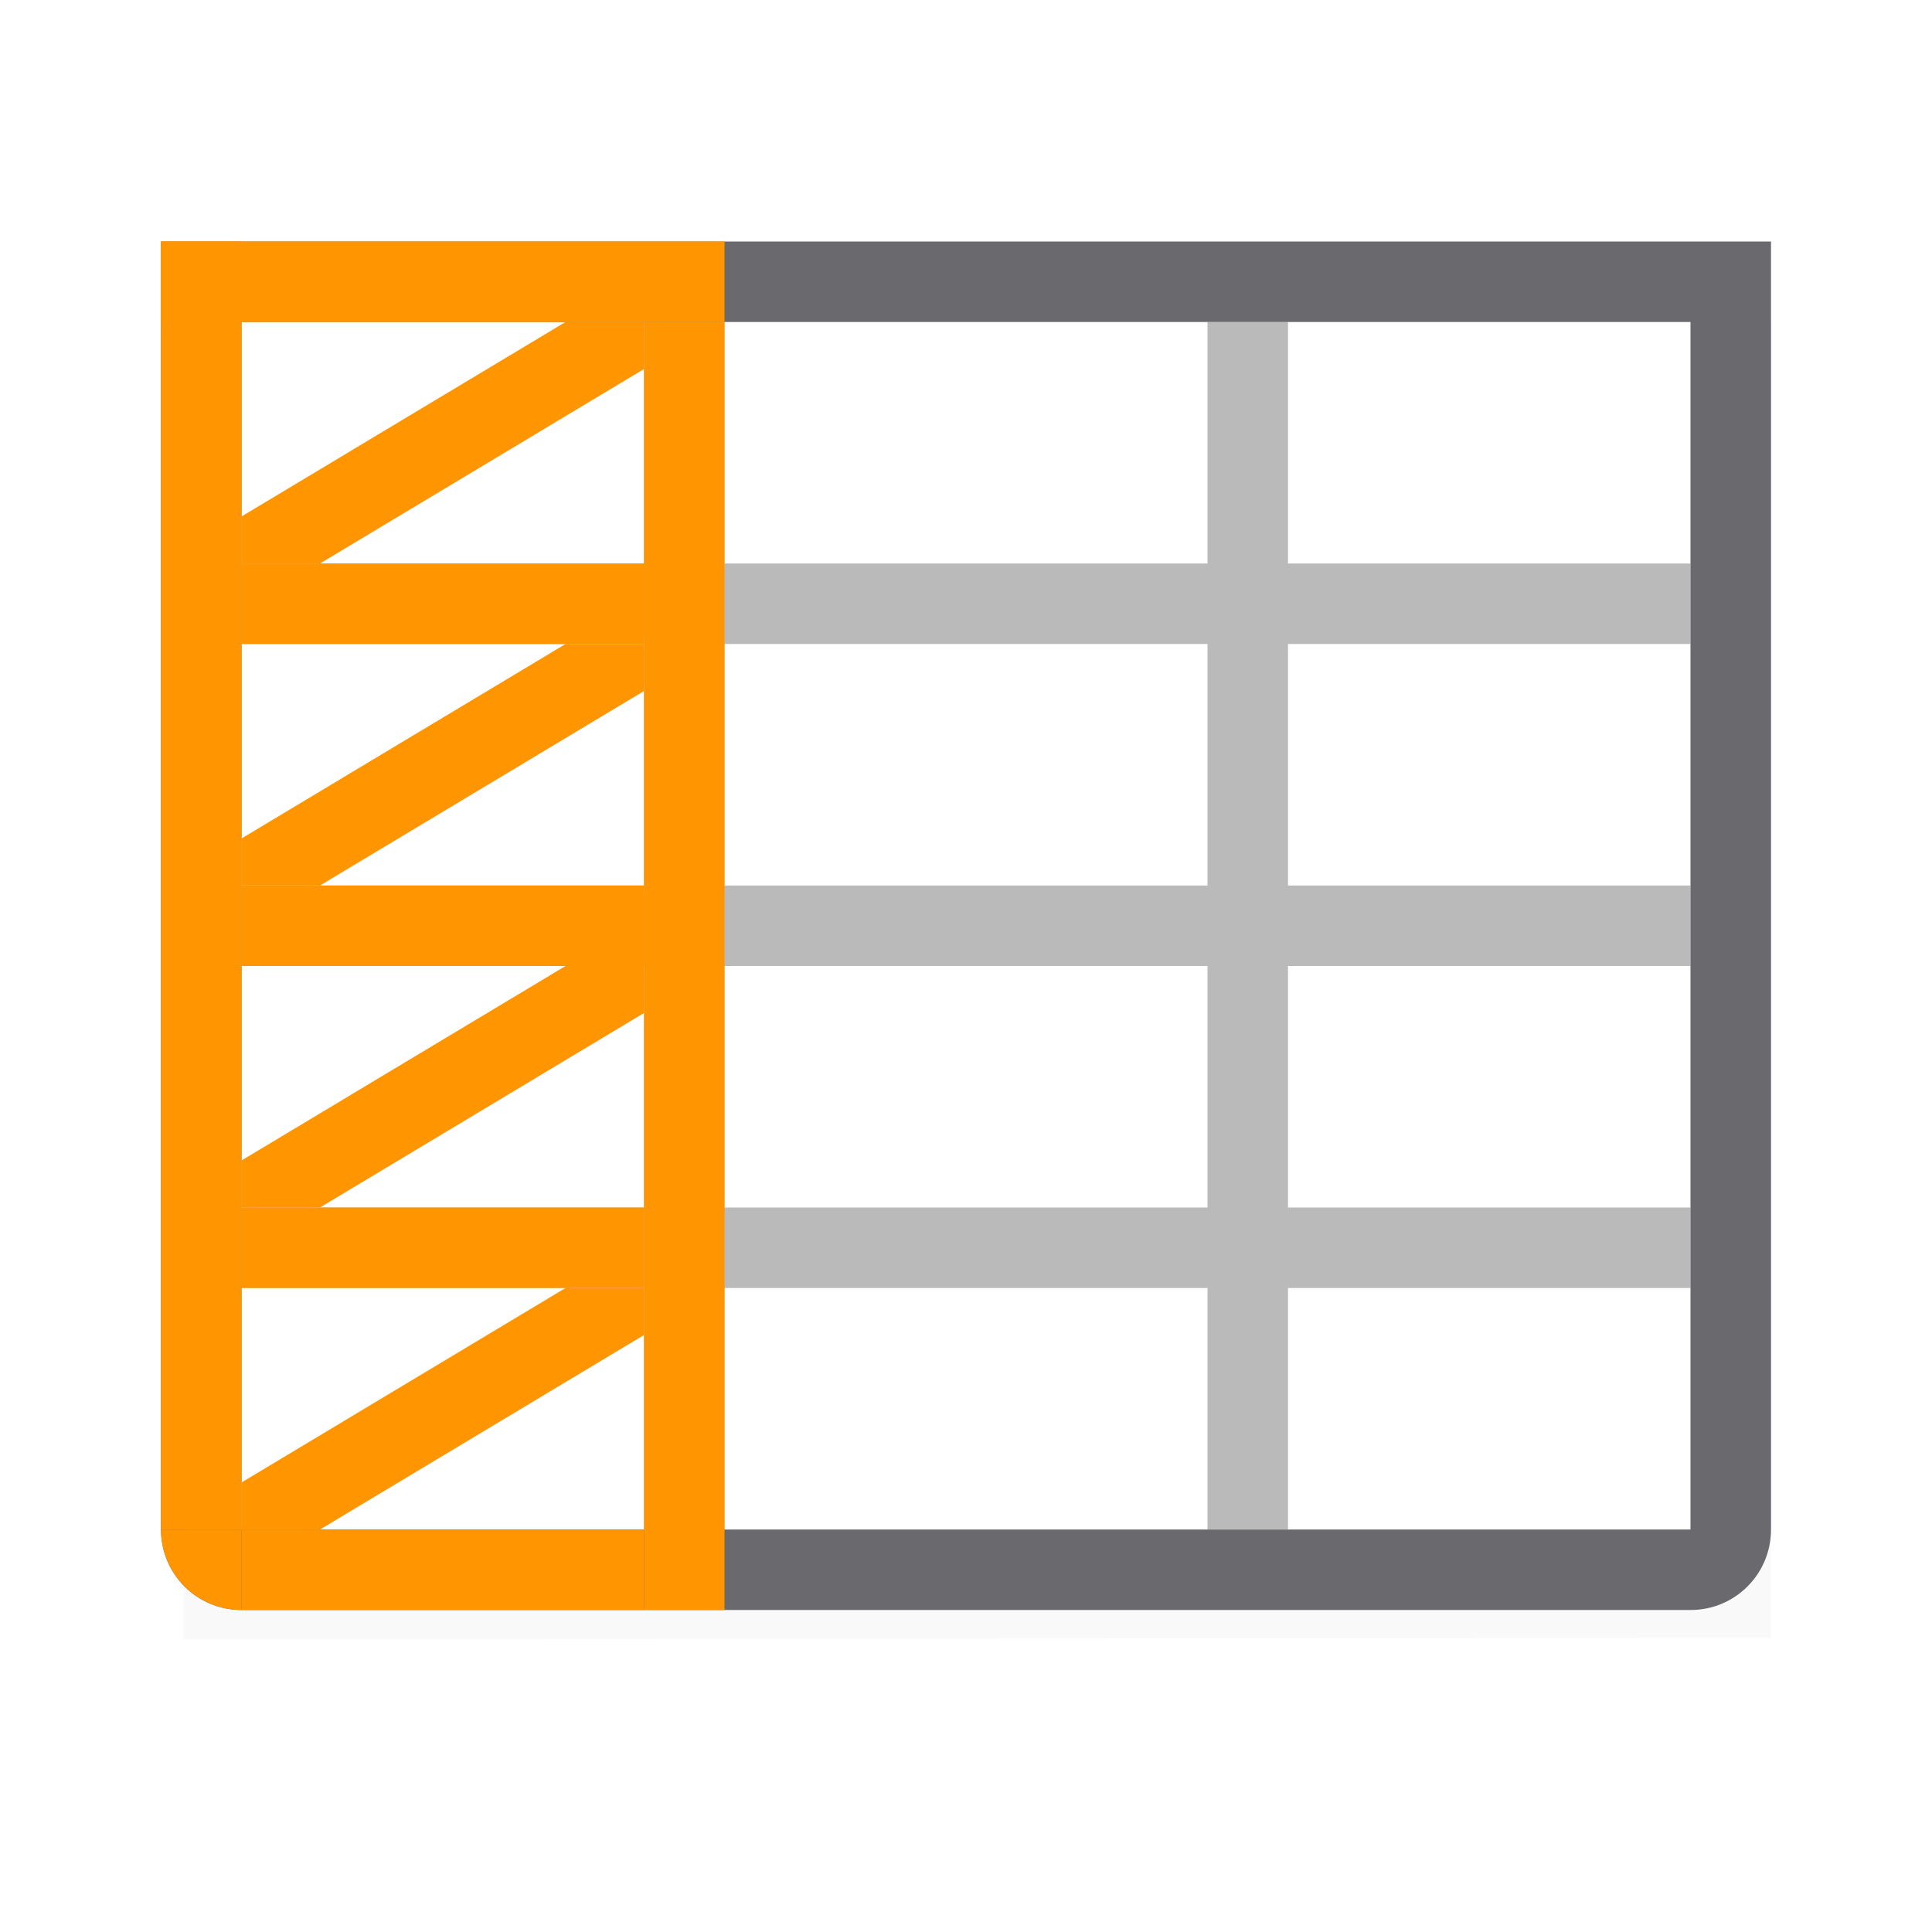 <svg viewBox="0 0 24 24" xmlns="http://www.w3.org/2000/svg" xmlns:xlink="http://www.w3.org/1999/xlink"><filter id="a" color-interpolation-filters="sRGB" height="1.095" width="1.097" x="-.049" y="-.047"><feGaussianBlur stdDeviation=".366"/></filter><path d="m2.281 4.018 19.719-.018v16.347l-19.719.018z" filter="url(#a)" opacity=".15" stroke-width="1.015"/><path d="m3 3v16h18v-16z" fill="#fff"/><path d="m8 4v3h-5v1h5v3h-5v1h5v3h-5v1h5v3h1v-3h6v3h1v-3h5v-1h-5v-3h5v-1h-5v-3h5v-1h-5v-3h-1v3h-6v-3zm1 4h6v3h-6zm0 4h6v3h-6z" fill="#bababa"/><path d="m2 3v1 15c0 .554.446 1 1 1h18c.554 0 1-.446 1-1v-15-1h-1-5-1-6-1-5zm1 1h5 1 6 1 5v3 1 3 1 3 1 3h-5-1-6-1-5v-3-1-3-1-3-1z" fill="#69696e"/><g fill="#ff9500"><g fill-rule="evenodd"><path d="m7.025 4-4.025 2.416v.584h.975l4.025-2.416v-.584z"/><path d="m7.025 8-4.025 2.416v.584h.975l4.025-2.416v-.584z"/><path d="m7.025 12-4.025 2.416v.584h.975l4.025-2.416v-.584z"/><path d="m7.025 16-4.025 2.416v.584h.975l4.025-2.416v-.584z"/></g><path d="m2 3v1h7v-1z"/><path d="m2 3h1v16h-1z"/><path d="m8 4v4c0-.554.446-1 1-1v-3zm0 7v9h1v-8c-.554 0-1-.446-1-1z"/><path d="m3 15h5v1h-5z"/><path d="m3 11h5v1h-5z"/><path d="m3 19h5v1h-5z"/><path d="m2 19a1 1 0 0 0 1 1v-1z"/><path d="m8 7h1v5h-1z"/><path d="m3 7h5v1h-5z"/></g></svg>